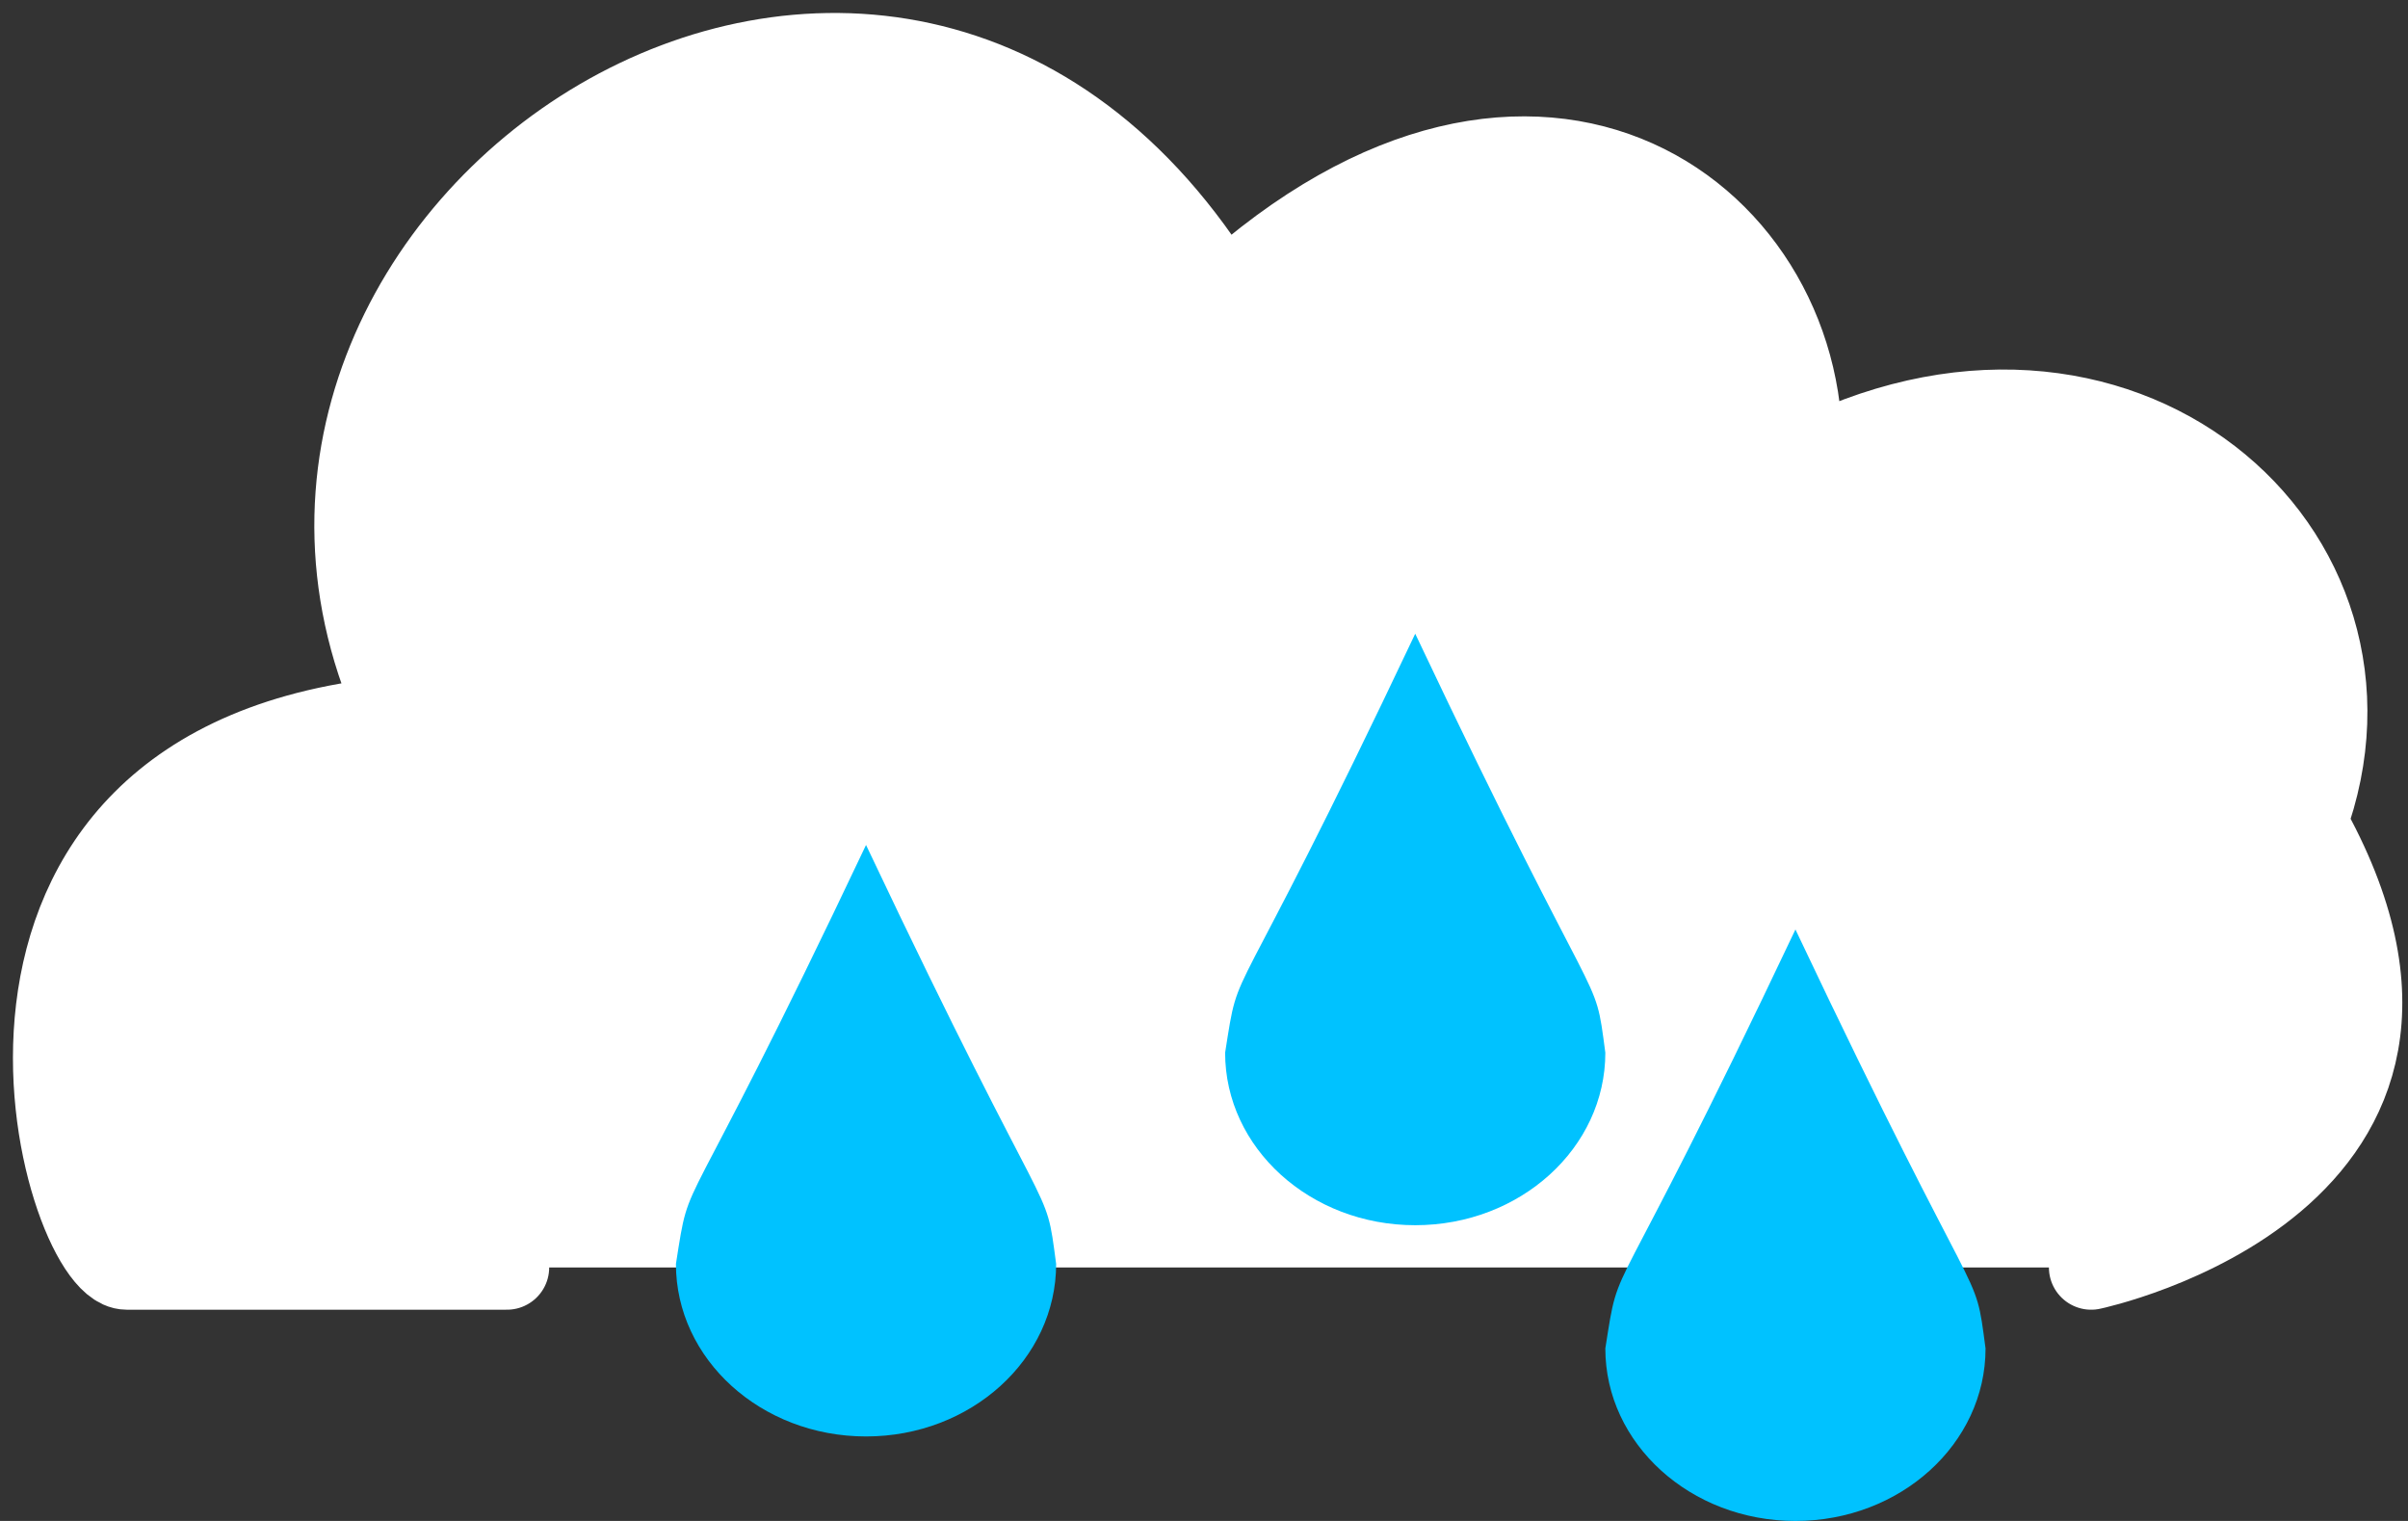 <svg width="57" height="36" viewBox="0 0 57 36" fill="white" xmlns="http://www.w3.org/2000/svg">
<rect x="0" y="0" width="57" height="36" fill="#333333" stroke="none"/>
<path d="M49.5 30C49.5 30 59.336 27.93 54.554 19.474C56.945 13.048 50.114 7.054 42.599 11.019C42.94 5.269 36.45 0.196 28.939 7.054C21.079 -5.893 4.038 5.5 9.5 17C-2 18 1.5 30 3 30L12 30" stroke="white" stroke-width="2" stroke-linecap="round"/>
<path d="M38 24.917C38 27.172 35.985 29 33.5 29C31.015 29 29 27.172 29 24.917C29.367 22.583 29 24.5 33.5 15C38 24.5 37.724 22.833 38 24.917Z" fill="#00C2FF"/>
<path d="M25 29.917C25 32.172 22.985 34 20.5 34C18.015 34 16 32.172 16 29.917C16.367 27.583 16 29.5 20.5 20C25 29.5 24.724 27.833 25 29.917Z" fill="#00C2FF"/>
<path d="M47 31.917C47 34.172 44.985 36 42.5 36C40.015 36 38 34.172 38 31.917C38.367 29.583 38 31.5 42.5 22C47 31.5 46.724 29.833 47 31.917Z" fill="#00C2FF"/>
</svg>
